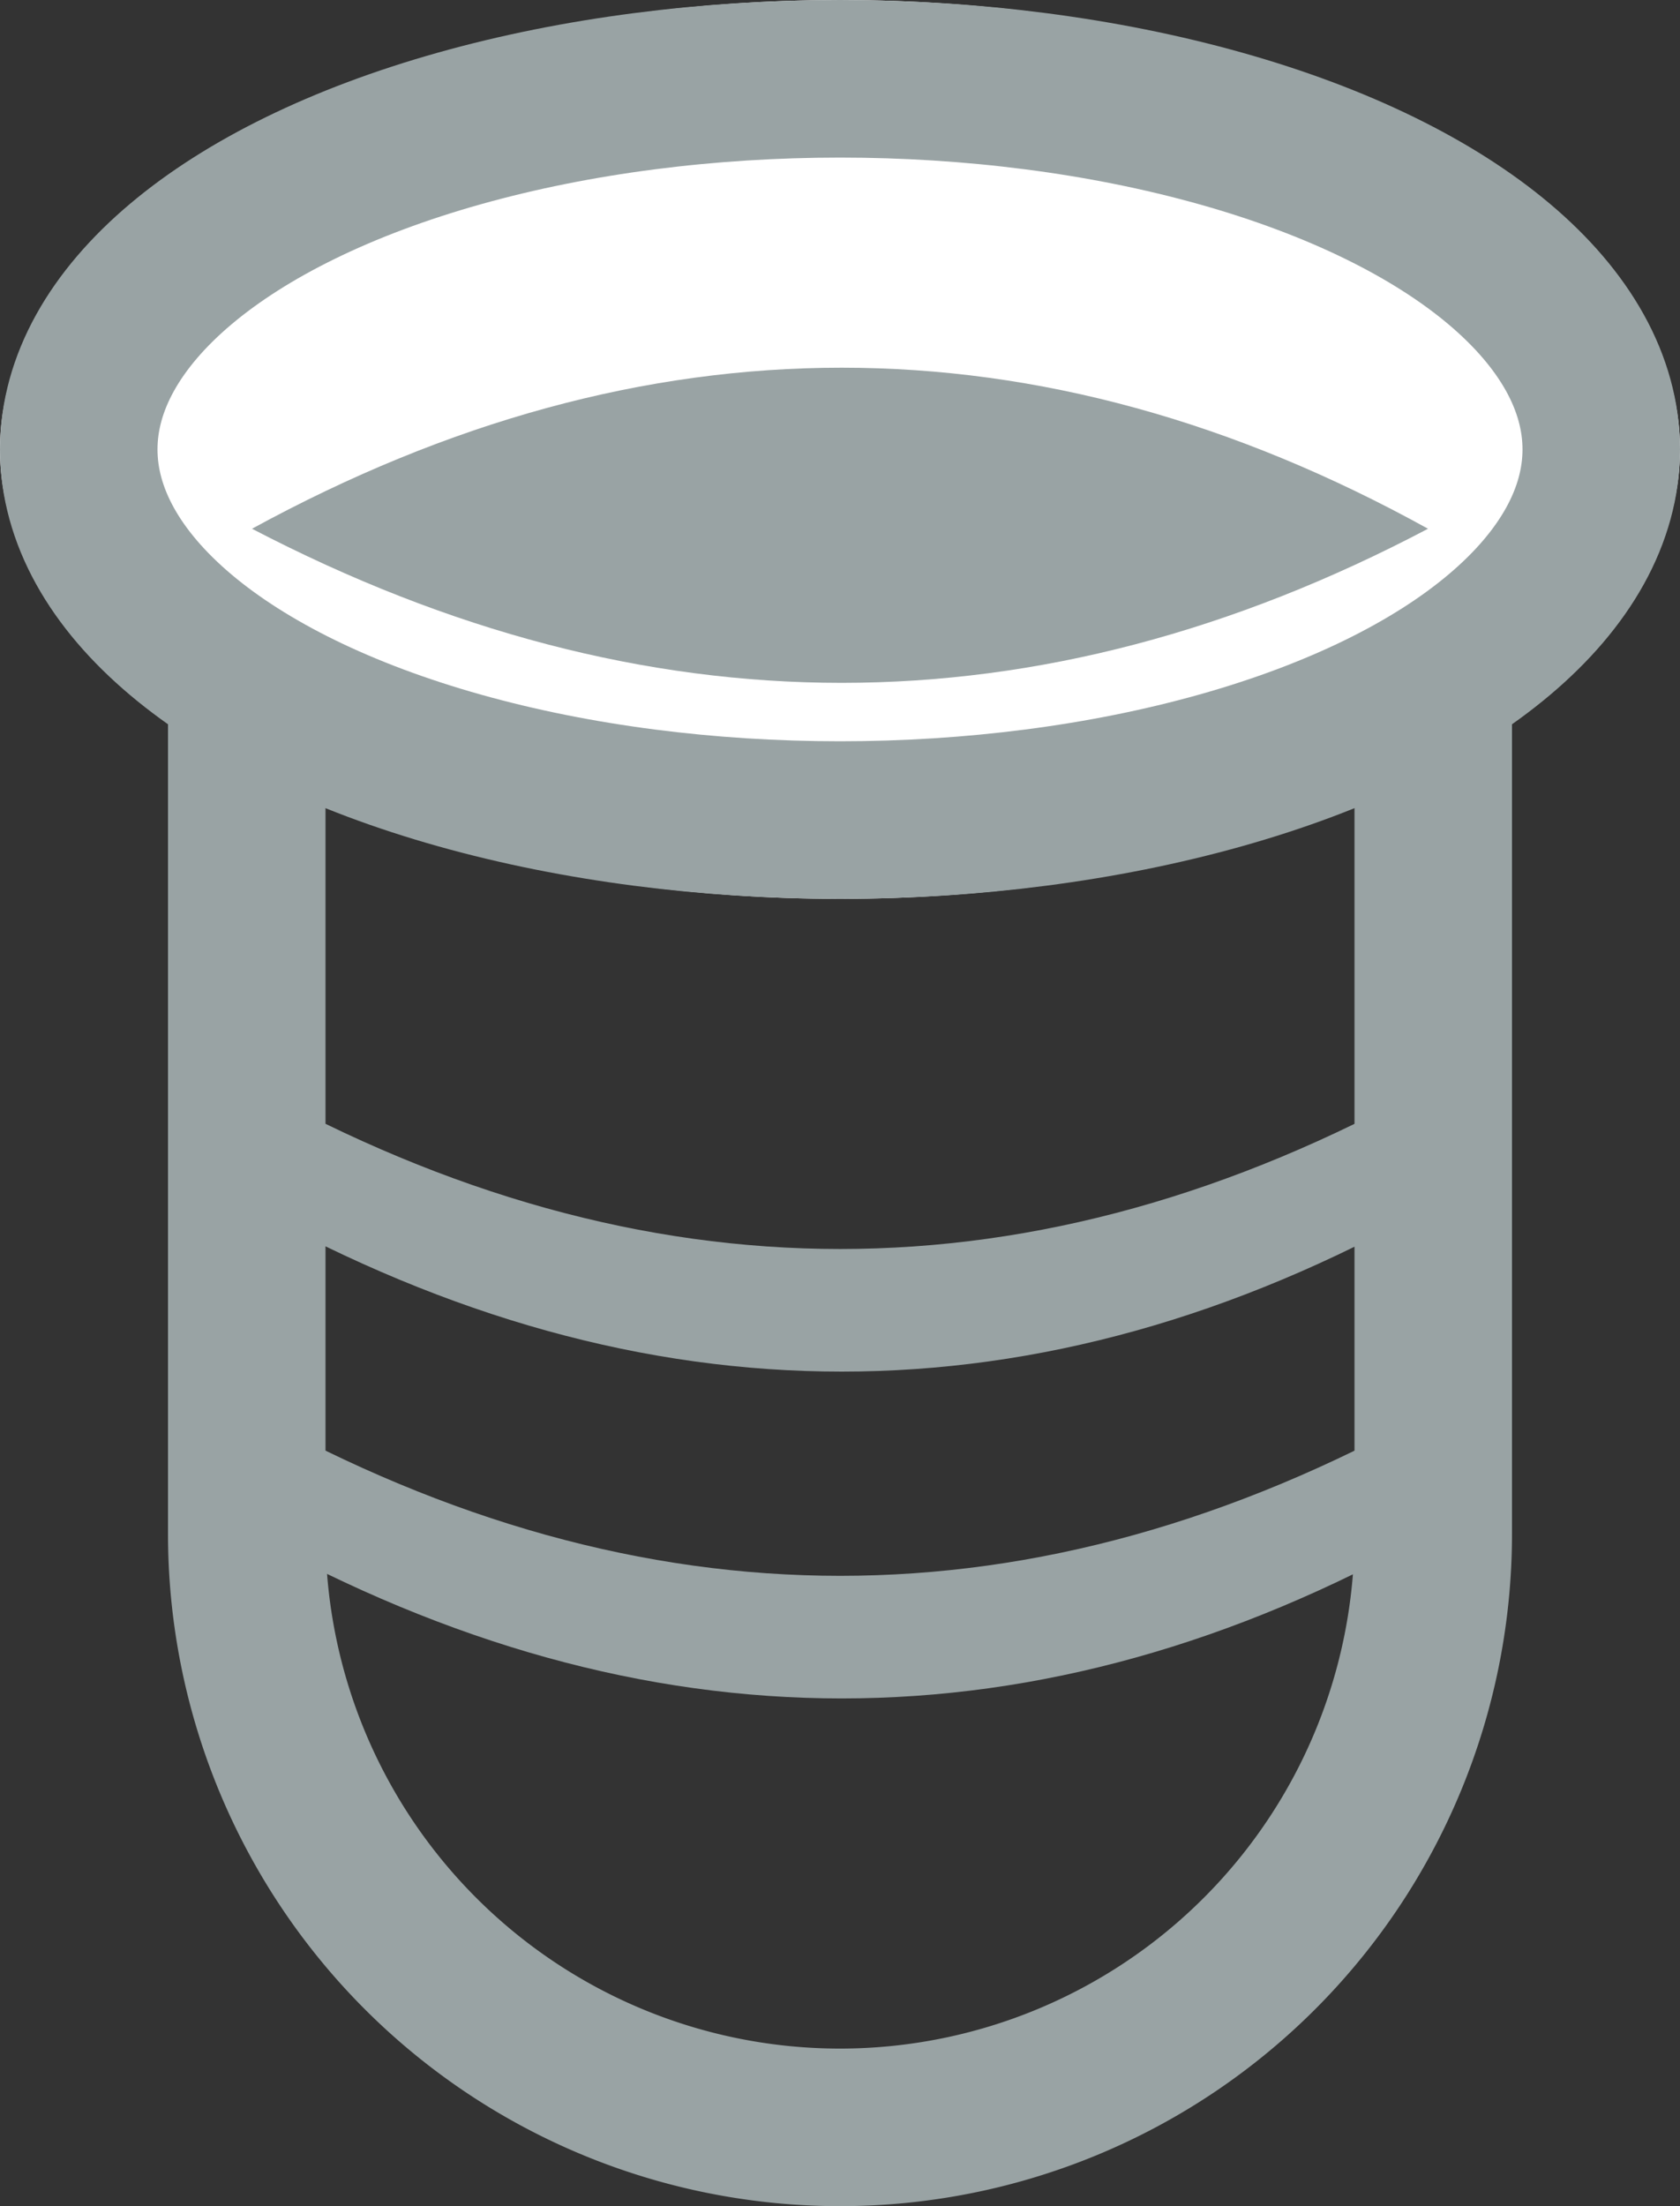 <svg width="16" height="21" viewBox="0 0 16 21" xmlns="http://www.w3.org/2000/svg" xmlns:xlink="http://www.w3.org/1999/xlink"><rect x="0" y="0" width="16" height="21" fill="#333333" stroke="none"/><title>icon_Douille_line</title><defs><ellipse id="a" cx="8" cy="4.278" rx="8" ry="4.278"/></defs><g fill="none" fill-rule="evenodd"><path d="M8 20.25a5.65 5.65 0 0 1-5.65-5.65V5.533a2.45 2.45 0 0 1 2.45-2.45h6.4a2.45 2.45 0 0 1 2.45 2.45V14.6A5.65 5.65 0 0 1 8 20.25z" stroke="#99A3A4" stroke-width="1.5"/><use fill="#FFF" xlink:href="#a"/><ellipse stroke="#99A3A4" stroke-width="1.5" cx="8" cy="4.278" rx="7.25" ry="3.528"/><path d="M2.4 13.444C4.268 14.481 6.136 15 8.002 15s3.732-.519 5.598-1.556v1.167c-1.85 1.037-3.712 1.556-5.584 1.556-1.872 0-3.744-.519-5.616-1.556v-1.167zm0-3.111c1.868 1.037 3.736 1.556 5.602 1.556s3.732-.519 5.598-1.556V11.5c-1.85 1.037-3.712 1.556-5.584 1.556-1.872 0-3.744-.519-5.616-1.556v-1.167zM8.016 6.5c1.866 0 3.728-.489 5.584-1.467C11.75 4.011 9.888 3.5 8.016 3.5c-1.872 0-3.744.511-5.616 1.533C4.278 6.011 6.15 6.5 8.016 6.5z" fill="#99A3A4"/></g></svg>